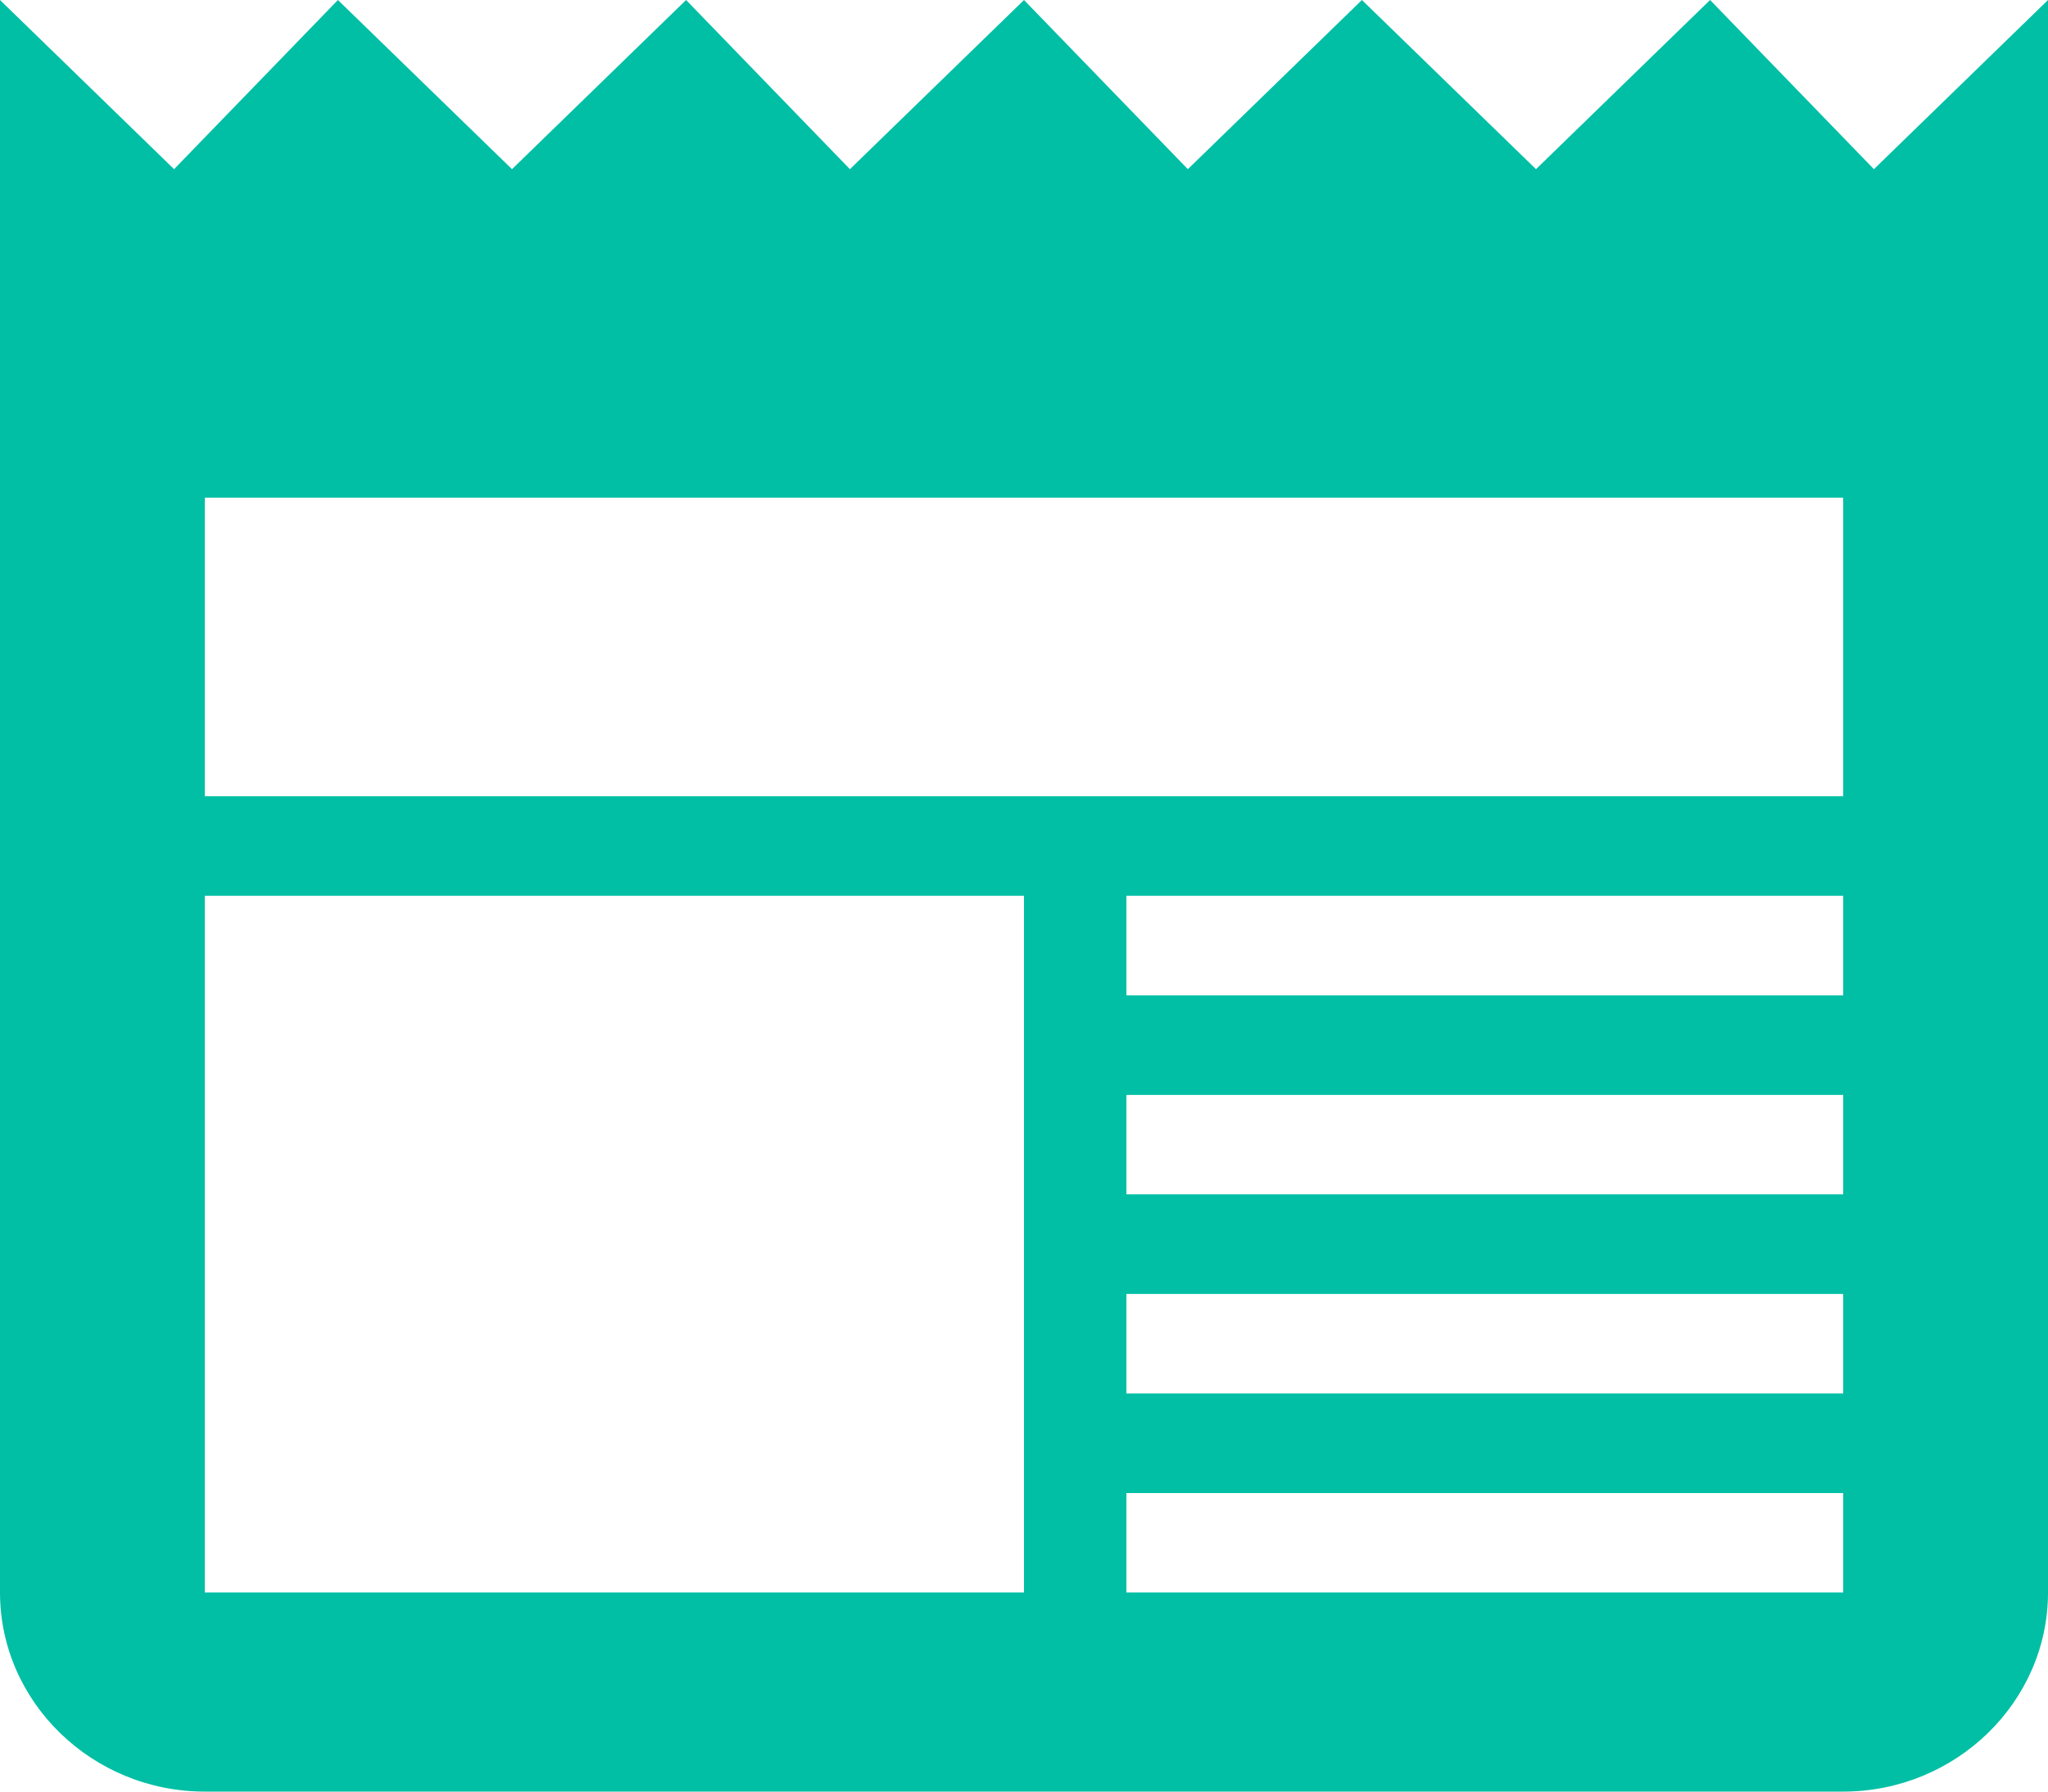 <?xml version="1.0" encoding="UTF-8" standalone="no"?>
<svg width="16px" height="14px" viewBox="0 0 16 14" version="1.1" xmlns="http://www.w3.org/2000/svg" xmlns:xlink="http://www.w3.org/1999/xlink" xmlns:sketch="http://www.bohemiancoding.com/sketch/ns">
    <!-- Generator: Sketch 3.3.3 (12081) - http://www.bohemiancoding.com/sketch -->
    <title>Shape</title>
    <desc>Created with Sketch.</desc>
    <defs></defs>
    <g id="Web" stroke="none" stroke-width="1" fill="none" fill-rule="evenodd" sketch:type="MSPage">
        <g id="Quiz" sketch:type="MSArtboardGroup" transform="translate(-19, -127)" fill="#00BFA5">
            <g id="side-nav" sketch:type="MSLayerGroup" transform="translate(-7, 0)">
                <g id="Active-tab" transform="translate(7, 115)" sketch:type="MSShapeGroup">
                    <path d="M33.64,13.322 L32.36,12 L31,13.322 L29.64,12 L28.28,13.322 L27,12 L25.64,13.322 L24.36,12 L23,13.322 L21.64,12 L20.36,13.322 L19,12 L19,24.444 C19,25.3 19.72,26 20.6,26 L33.4,26 C34.28,26 35,25.3 35,24.444 L35,12 L33.64,13.322 L33.64,13.322 Z M27,24.444 L20.6,24.444 L20.6,19 L27,19 L27,24.444 L27,24.444 Z M33.4,24.444 L27.8,24.444 L27.8,23.667 L33.4,23.667 L33.4,24.444 L33.4,24.444 Z M33.4,22.889 L27.8,22.889 L27.8,22.111 L33.4,22.111 L33.4,22.889 L33.4,22.889 Z M33.4,21.333 L27.8,21.333 L27.8,20.556 L33.4,20.556 L33.4,21.333 L33.4,21.333 Z M33.4,19.778 L27.8,19.778 L27.8,19 L33.4,19 L33.4,19.778 L33.4,19.778 Z M33.4,18.222 L20.6,18.222 L20.6,15.889 L33.4,15.889 L33.4,18.222 L33.4,18.222 Z" id="Shape"></path>
                </g>
            </g>
        </g>
    </g>
</svg>